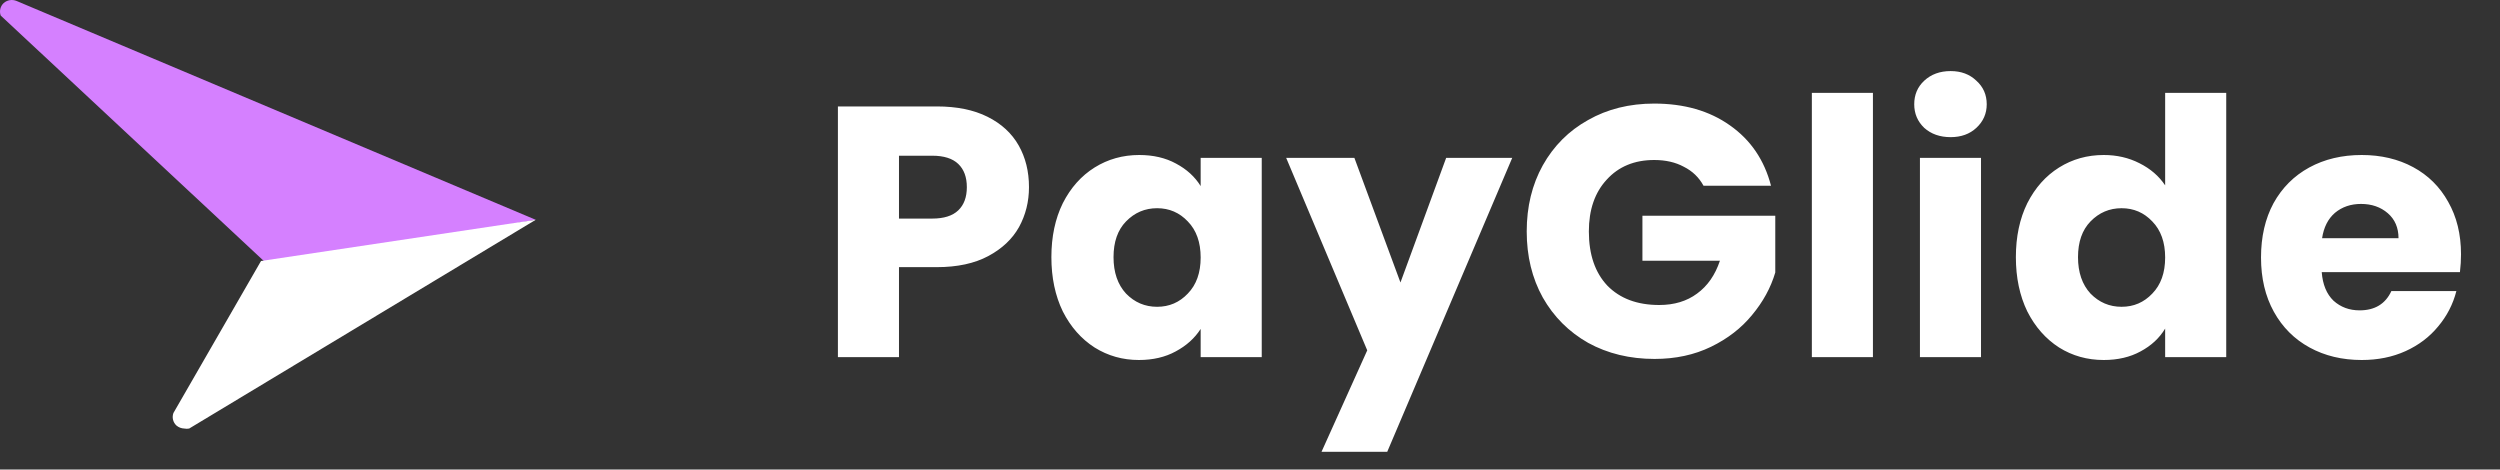 <svg width="197" height="37" viewBox="0 0 197 37" fill="none" xmlns="http://www.w3.org/2000/svg">
<rect x="0" y="0" width="197" height="37" fill="#333333" stroke="none"/>
<path d="M81.084 14.747C81.084 15.892 80.821 16.942 80.296 17.899C79.77 18.837 78.963 19.597 77.876 20.179C76.787 20.76 75.436 21.051 73.823 21.051H70.84V28.143H66.027V8.387H73.823C75.399 8.387 76.731 8.659 77.819 9.203C78.907 9.747 79.723 10.497 80.268 11.454C80.812 12.411 81.084 13.509 81.084 14.747ZM73.457 17.224C74.376 17.224 75.061 17.008 75.511 16.576C75.962 16.145 76.187 15.535 76.187 14.747C76.187 13.959 75.962 13.349 75.511 12.918C75.061 12.486 74.376 12.27 73.457 12.27H70.84V17.224H73.457ZM82.849 20.263C82.849 18.649 83.149 17.233 83.749 16.013C84.368 14.794 85.203 13.856 86.254 13.199C87.305 12.543 88.477 12.214 89.772 12.214C90.879 12.214 91.845 12.439 92.671 12.89C93.515 13.34 94.162 13.931 94.612 14.663V12.439H99.425V28.143H94.612V25.92C94.143 26.651 93.487 27.242 92.642 27.693C91.817 28.143 90.851 28.368 89.744 28.368C88.468 28.368 87.305 28.04 86.254 27.383C85.203 26.708 84.368 25.76 83.749 24.541C83.149 23.302 82.849 21.877 82.849 20.263ZM94.612 20.291C94.612 19.09 94.275 18.143 93.599 17.449C92.942 16.755 92.136 16.407 91.179 16.407C90.222 16.407 89.406 16.755 88.731 17.449C88.074 18.124 87.746 19.062 87.746 20.263C87.746 21.464 88.074 22.421 88.731 23.134C89.406 23.828 90.222 24.175 91.179 24.175C92.136 24.175 92.942 23.828 93.599 23.134C94.275 22.439 94.612 21.492 94.612 20.291ZM119.164 12.439L109.314 35.601H104.136L107.738 27.608L101.35 12.439H106.725L110.356 22.261L113.958 12.439H119.164ZM134.236 14.634C133.879 13.978 133.363 13.481 132.688 13.143C132.031 12.786 131.253 12.608 130.352 12.608C128.795 12.608 127.547 13.124 126.609 14.156C125.671 15.169 125.202 16.529 125.202 18.237C125.202 20.057 125.69 21.483 126.665 22.514C127.66 23.528 129.02 24.034 130.746 24.034C131.928 24.034 132.922 23.734 133.729 23.134C134.555 22.533 135.155 21.67 135.53 20.544H129.423V16.998H139.892V21.473C139.536 22.674 138.926 23.79 138.063 24.822C137.219 25.854 136.14 26.689 134.827 27.327C133.513 27.965 132.031 28.284 130.38 28.284C128.429 28.284 126.684 27.862 125.146 27.017C123.626 26.154 122.434 24.963 121.571 23.443C120.727 21.923 120.305 20.188 120.305 18.237C120.305 16.285 120.727 14.55 121.571 13.03C122.434 11.492 123.626 10.3 125.146 9.456C126.665 8.593 128.401 8.162 130.352 8.162C132.716 8.162 134.705 8.734 136.318 9.878C137.951 11.023 139.029 12.608 139.555 14.634H134.236ZM147.587 7.317V28.143H142.774V7.317H147.587ZM153.711 10.807C152.867 10.807 152.173 10.563 151.629 10.075C151.103 9.569 150.841 8.95 150.841 8.218C150.841 7.467 151.103 6.848 151.629 6.36C152.173 5.854 152.867 5.601 153.711 5.601C154.537 5.601 155.212 5.854 155.737 6.36C156.282 6.848 156.554 7.467 156.554 8.218C156.554 8.95 156.282 9.569 155.737 10.075C155.212 10.563 154.537 10.807 153.711 10.807ZM156.103 12.439V28.143H151.291V12.439H156.103ZM158.851 20.263C158.851 18.649 159.151 17.233 159.751 16.013C160.37 14.794 161.205 13.856 162.256 13.199C163.306 12.543 164.479 12.214 165.774 12.214C166.806 12.214 167.744 12.43 168.588 12.861C169.451 13.293 170.126 13.875 170.614 14.606V7.317H175.427V28.143H170.614V25.892C170.164 26.642 169.517 27.242 168.672 27.693C167.847 28.143 166.881 28.368 165.774 28.368C164.479 28.368 163.306 28.04 162.256 27.383C161.205 26.708 160.37 25.76 159.751 24.541C159.151 23.302 158.851 21.877 158.851 20.263ZM170.614 20.291C170.614 19.09 170.277 18.143 169.601 17.449C168.944 16.755 168.138 16.407 167.181 16.407C166.224 16.407 165.408 16.755 164.732 17.449C164.076 18.124 163.747 19.062 163.747 20.263C163.747 21.464 164.076 22.421 164.732 23.134C165.408 23.828 166.224 24.175 167.181 24.175C168.138 24.175 168.944 23.828 169.601 23.134C170.277 22.439 170.614 21.492 170.614 20.291ZM193.928 20.038C193.928 20.488 193.9 20.957 193.843 21.445H182.952C183.027 22.421 183.337 23.171 183.881 23.696C184.444 24.203 185.129 24.456 185.935 24.456C187.136 24.456 187.971 23.95 188.44 22.937H193.562C193.299 23.969 192.821 24.897 192.127 25.723C191.451 26.548 190.598 27.195 189.566 27.665C188.534 28.134 187.38 28.368 186.104 28.368C184.566 28.368 183.196 28.04 181.995 27.383C180.795 26.727 179.856 25.788 179.181 24.569C178.505 23.349 178.168 21.923 178.168 20.291C178.168 18.659 178.496 17.233 179.153 16.013C179.828 14.794 180.766 13.856 181.967 13.199C183.168 12.543 184.547 12.214 186.104 12.214C187.624 12.214 188.975 12.533 190.157 13.171C191.339 13.809 192.258 14.719 192.915 15.901C193.59 17.083 193.928 18.462 193.928 20.038ZM189.003 18.771C189.003 17.946 188.721 17.289 188.158 16.801C187.596 16.314 186.892 16.07 186.048 16.07C185.241 16.07 184.556 16.304 183.993 16.773C183.449 17.242 183.112 17.908 182.98 18.771H189.003Z" fill="white"/>
<path d="M21.309 21.052L42.214 17.319L1.299 0.073C1.133 0.005 0.951 -0.016 0.773 0.013C0.595 0.042 0.43 0.12 0.294 0.238C0.161 0.36 0.068 0.519 0.025 0.695C-0.017 0.871 -0.006 1.055 0.056 1.225L21.309 21.052Z" fill="#D580FF"/>
<path d="M20.568 20.566L13.666 32.544C13.603 32.714 13.592 32.898 13.635 33.074C13.677 33.249 13.77 33.408 13.903 33.531C14.077 33.678 14.296 33.762 14.524 33.769C14.651 33.794 14.782 33.794 14.908 33.769L42.216 17.318L20.568 20.566Z" fill="white"/>
</svg>
